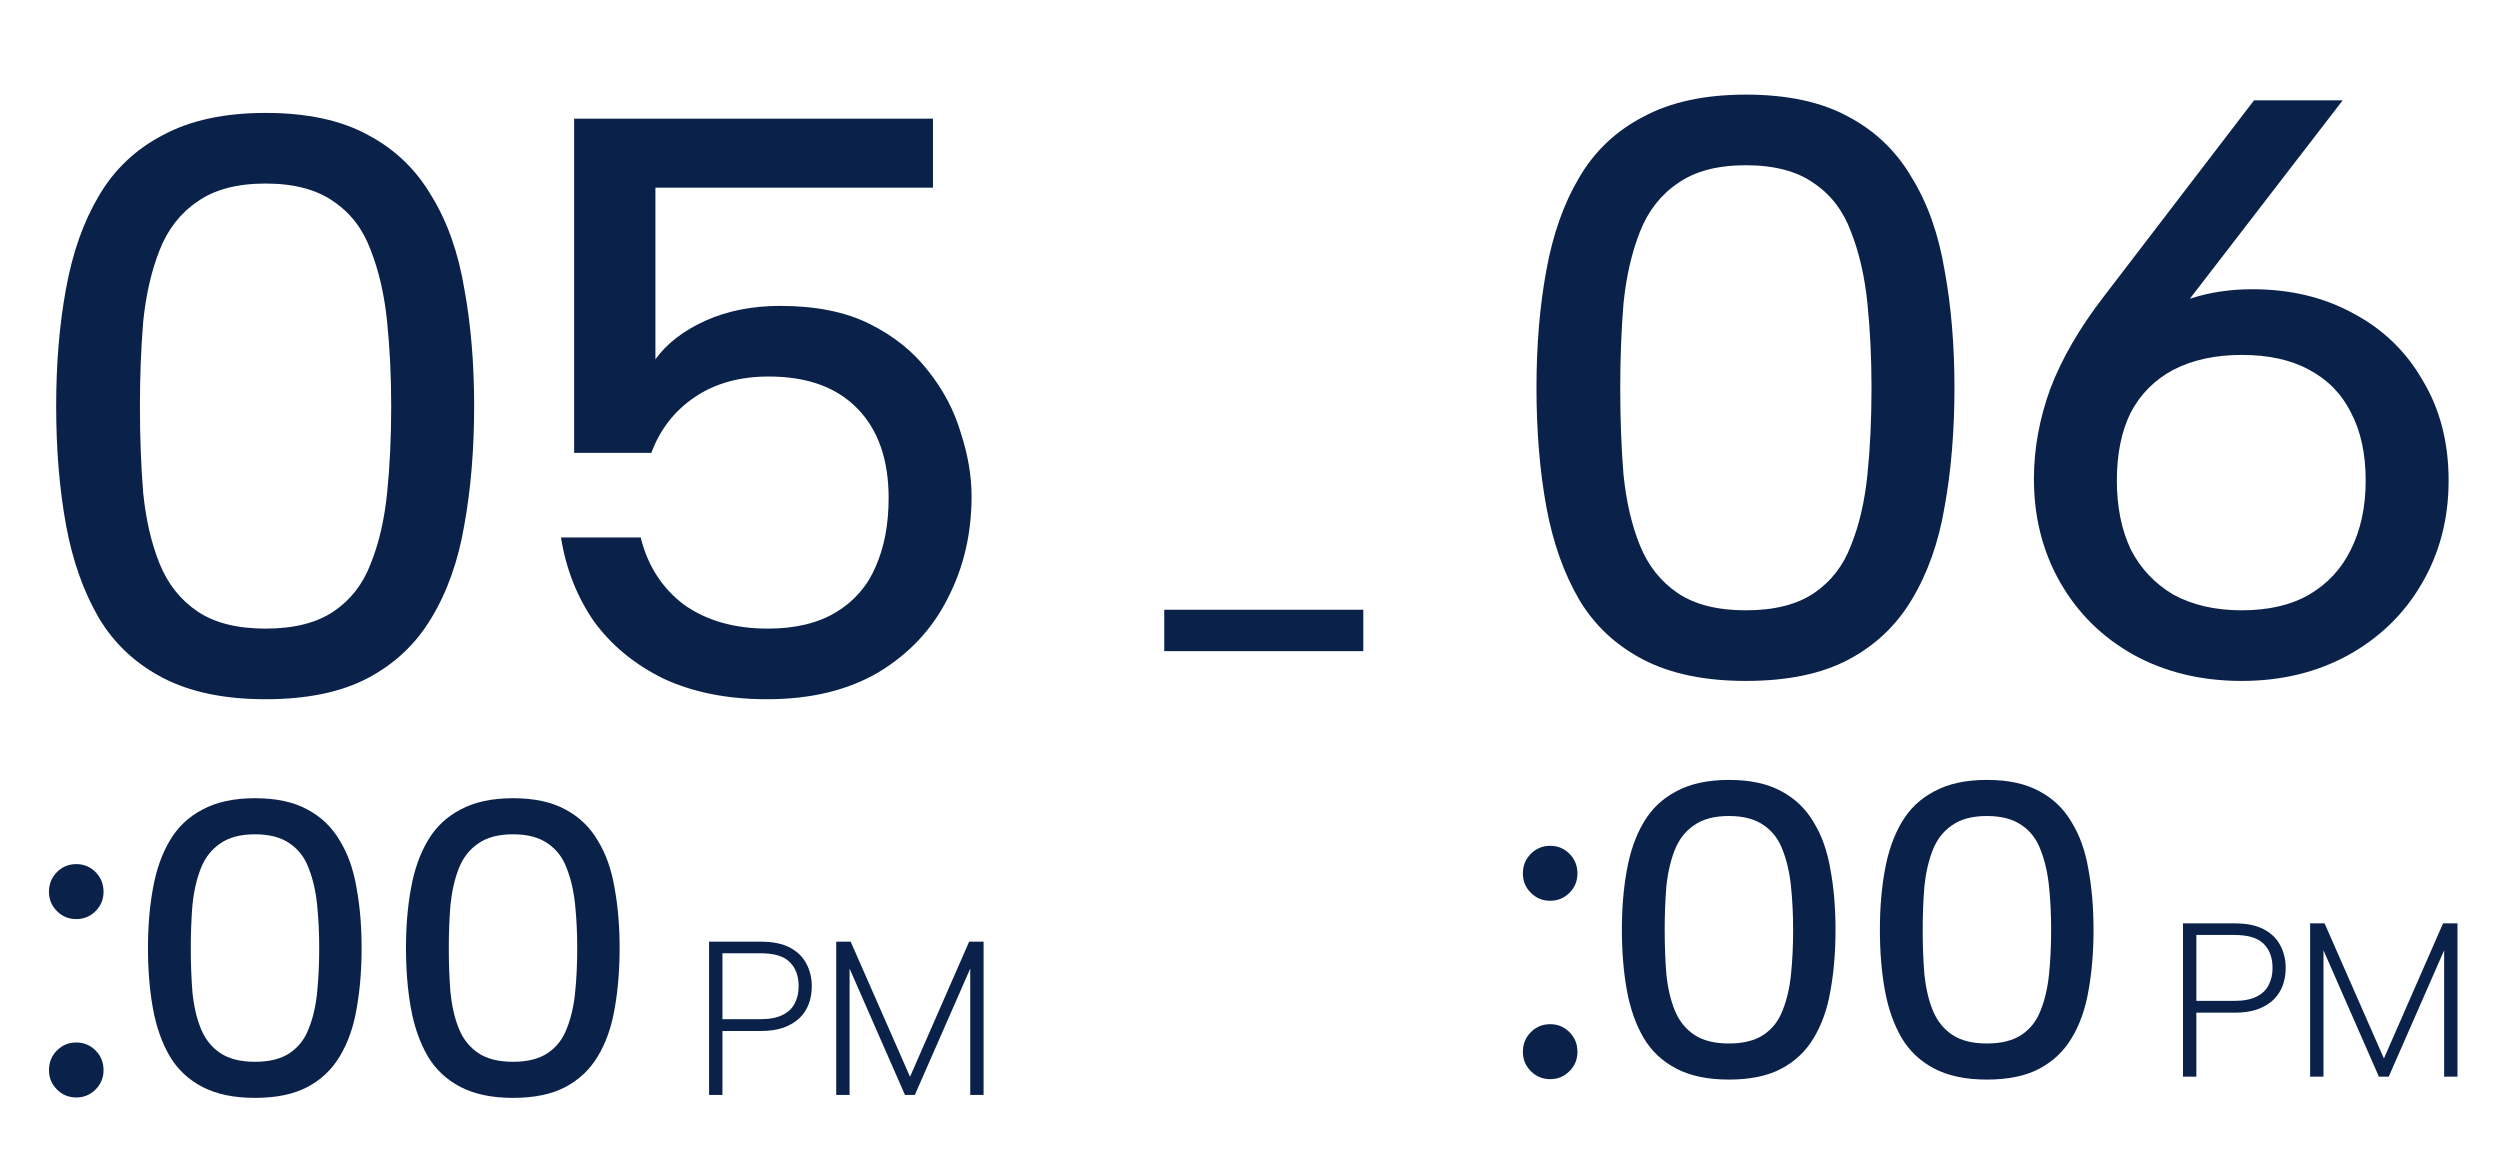 <svg width="137" height="64" viewBox="0 0 137 64" fill="none" xmlns="http://www.w3.org/2000/svg">
<path d="M84.199 21.25C84.199 18.91 84.379 16.765 84.739 14.815C85.099 12.835 85.699 11.14 86.539 9.73C87.379 8.29 88.549 7.18 90.049 6.4C91.549 5.59 93.424 5.185 95.674 5.185C97.954 5.185 99.829 5.59 101.299 6.4C102.769 7.18 103.924 8.29 104.764 9.73C105.634 11.14 106.234 12.835 106.564 14.815C106.924 16.765 107.104 18.91 107.104 21.25C107.104 23.62 106.924 25.795 106.564 27.775C106.234 29.725 105.634 31.42 104.764 32.86C103.924 34.27 102.769 35.365 101.299 36.145C99.829 36.925 97.954 37.315 95.674 37.315C93.424 37.315 91.549 36.925 90.049 36.145C88.549 35.365 87.379 34.27 86.539 32.86C85.699 31.42 85.099 29.725 84.739 27.775C84.379 25.795 84.199 23.62 84.199 21.25ZM102.559 21.25C102.559 19.63 102.484 18.085 102.334 16.615C102.184 15.145 101.884 13.84 101.434 12.7C101.014 11.56 100.339 10.675 99.409 10.045C98.479 9.385 97.234 9.055 95.674 9.055C94.114 9.055 92.869 9.385 91.939 10.045C91.009 10.675 90.319 11.56 89.869 12.7C89.419 13.84 89.119 15.145 88.969 16.615C88.849 18.085 88.789 19.63 88.789 21.25C88.789 22.96 88.849 24.55 88.969 26.02C89.119 27.49 89.419 28.78 89.869 29.89C90.319 31 91.009 31.87 91.939 32.5C92.869 33.13 94.114 33.445 95.674 33.445C97.234 33.445 98.479 33.13 99.409 32.5C100.339 31.87 101.014 31 101.434 29.89C101.884 28.78 102.184 27.49 102.334 26.02C102.484 24.55 102.559 22.96 102.559 21.25ZM122.844 37.315C120.624 37.315 118.644 36.835 116.904 35.875C115.194 34.915 113.859 33.595 112.899 31.915C111.939 30.235 111.459 28.345 111.459 26.245C111.459 24.595 111.759 22.945 112.359 21.295C112.989 19.645 113.964 17.965 115.284 16.255L123.519 5.5H128.379L119.019 17.65L113.799 23.005C114.429 20.875 115.584 19.15 117.264 17.83C118.974 16.51 121.029 15.85 123.429 15.85C125.529 15.85 127.389 16.3 129.009 17.2C130.629 18.07 131.889 19.3 132.789 20.89C133.719 22.45 134.184 24.265 134.184 26.335C134.184 28.435 133.689 30.325 132.699 32.005C131.739 33.655 130.389 34.96 128.649 35.92C126.939 36.85 125.004 37.315 122.844 37.315ZM116.004 26.335C116.004 27.775 116.259 29.035 116.769 30.115C117.309 31.165 118.089 31.99 119.109 32.59C120.159 33.16 121.404 33.445 122.844 33.445C124.314 33.445 125.544 33.16 126.534 32.59C127.554 31.99 128.319 31.165 128.829 30.115C129.369 29.035 129.639 27.775 129.639 26.335C129.639 24.865 129.369 23.62 128.829 22.6C128.319 21.58 127.554 20.8 126.534 20.26C125.544 19.72 124.314 19.45 122.844 19.45C121.404 19.45 120.159 19.72 119.109 20.26C118.089 20.8 117.309 21.58 116.769 22.6C116.259 23.62 116.004 24.865 116.004 26.335ZM84.949 59.138C84.535 59.138 84.182 58.992 83.891 58.701C83.6 58.41 83.454 58.057 83.454 57.643C83.454 57.214 83.6 56.853 83.891 56.562C84.182 56.271 84.535 56.125 84.949 56.125C85.363 56.125 85.716 56.271 86.007 56.562C86.298 56.853 86.444 57.214 86.444 57.643C86.444 58.057 86.298 58.41 86.007 58.701C85.716 58.992 85.363 59.138 84.949 59.138ZM84.949 49.363C84.535 49.363 84.182 49.217 83.891 48.926C83.6 48.635 83.454 48.282 83.454 47.868C83.454 47.439 83.6 47.078 83.891 46.787C84.182 46.496 84.535 46.35 84.949 46.35C85.363 46.35 85.716 46.496 86.007 46.787C86.298 47.078 86.444 47.439 86.444 47.868C86.444 48.282 86.298 48.635 86.007 48.926C85.716 49.217 85.363 49.363 84.949 49.363ZM88.879 50.95C88.879 49.754 88.971 48.658 89.155 47.661C89.339 46.649 89.645 45.783 90.075 45.062C90.504 44.326 91.102 43.759 91.869 43.36C92.635 42.946 93.594 42.739 94.744 42.739C95.909 42.739 96.867 42.946 97.619 43.36C98.37 43.759 98.96 44.326 99.39 45.062C99.834 45.783 100.141 46.649 100.31 47.661C100.494 48.658 100.586 49.754 100.586 50.95C100.586 52.161 100.494 53.273 100.31 54.285C100.141 55.282 99.834 56.148 99.39 56.884C98.96 57.605 98.37 58.164 97.619 58.563C96.867 58.962 95.909 59.161 94.744 59.161C93.594 59.161 92.635 58.962 91.869 58.563C91.102 58.164 90.504 57.605 90.075 56.884C89.645 56.148 89.339 55.282 89.155 54.285C88.971 53.273 88.879 52.161 88.879 50.95ZM98.263 50.95C98.263 50.122 98.224 49.332 98.148 48.581C98.071 47.83 97.918 47.163 97.688 46.58C97.473 45.997 97.128 45.545 96.653 45.223C96.177 44.886 95.541 44.717 94.744 44.717C93.946 44.717 93.31 44.886 92.835 45.223C92.359 45.545 92.007 45.997 91.777 46.58C91.547 47.163 91.393 47.83 91.317 48.581C91.255 49.332 91.225 50.122 91.225 50.95C91.225 51.824 91.255 52.637 91.317 53.388C91.393 54.139 91.547 54.799 91.777 55.366C92.007 55.933 92.359 56.378 92.835 56.7C93.31 57.022 93.946 57.183 94.744 57.183C95.541 57.183 96.177 57.022 96.653 56.7C97.128 56.378 97.473 55.933 97.688 55.366C97.918 54.799 98.071 54.139 98.148 53.388C98.224 52.637 98.263 51.824 98.263 50.95ZM103.018 50.95C103.018 49.754 103.11 48.658 103.294 47.661C103.478 46.649 103.785 45.783 104.214 45.062C104.644 44.326 105.242 43.759 106.008 43.36C106.775 42.946 107.733 42.739 108.883 42.739C110.049 42.739 111.007 42.946 111.758 43.36C112.51 43.759 113.1 44.326 113.529 45.062C113.974 45.783 114.281 46.649 114.449 47.661C114.633 48.658 114.725 49.754 114.725 50.95C114.725 52.161 114.633 53.273 114.449 54.285C114.281 55.282 113.974 56.148 113.529 56.884C113.1 57.605 112.51 58.164 111.758 58.563C111.007 58.962 110.049 59.161 108.883 59.161C107.733 59.161 106.775 58.962 106.008 58.563C105.242 58.164 104.644 57.605 104.214 56.884C103.785 56.148 103.478 55.282 103.294 54.285C103.11 53.273 103.018 52.161 103.018 50.95ZM112.402 50.95C112.402 50.122 112.364 49.332 112.287 48.581C112.211 47.83 112.057 47.163 111.827 46.58C111.613 45.997 111.268 45.545 110.792 45.223C110.317 44.886 109.681 44.717 108.883 44.717C108.086 44.717 107.45 44.886 106.974 45.223C106.499 45.545 106.146 45.997 105.916 46.58C105.686 47.163 105.533 47.83 105.456 48.581C105.395 49.332 105.364 50.122 105.364 50.95C105.364 51.824 105.395 52.637 105.456 53.388C105.533 54.139 105.686 54.799 105.916 55.366C106.146 55.933 106.499 56.378 106.974 56.7C107.45 57.022 108.086 57.183 108.883 57.183C109.681 57.183 110.317 57.022 110.792 56.7C111.268 56.378 111.613 55.933 111.827 55.366C112.057 54.799 112.211 54.139 112.287 53.388C112.364 52.637 112.402 51.824 112.402 50.95ZM122.448 54.848C122.944 54.848 123.344 54.772 123.648 54.62C123.96 54.468 124.184 54.256 124.32 53.984C124.464 53.712 124.536 53.4 124.536 53.048C124.536 52.48 124.372 52.036 124.044 51.716C123.724 51.396 123.192 51.236 122.448 51.236H120.36V54.848H122.448ZM125.256 53.048C125.256 53.392 125.2 53.716 125.088 54.02C124.976 54.316 124.804 54.576 124.572 54.8C124.34 55.016 124.048 55.188 123.696 55.316C123.344 55.436 122.928 55.496 122.448 55.496H120.36V59H119.628V50.6H122.448C123.112 50.6 123.648 50.708 124.056 50.924C124.464 51.14 124.764 51.432 124.956 51.8C125.156 52.168 125.256 52.584 125.256 53.048ZM127.327 59H126.595V50.6H127.387L130.639 58.004L133.879 50.6H134.671V59H133.939V52.076L130.903 59H130.363L127.327 52.076V59Z" fill="#0A214A"/>
<path d="M63.801 33.414H74.709V35.682H63.801V33.414Z" fill="#0A214A"/>
<path d="M3.078 22.253C3.078 19.913 3.258 17.768 3.618 15.818C3.978 13.838 4.578 12.143 5.418 10.733C6.258 9.293 7.428 8.183 8.928 7.403C10.428 6.593 12.303 6.188 14.553 6.188C16.833 6.188 18.708 6.593 20.178 7.403C21.648 8.183 22.803 9.293 23.643 10.733C24.513 12.143 25.113 13.838 25.443 15.818C25.803 17.768 25.983 19.913 25.983 22.253C25.983 24.623 25.803 26.798 25.443 28.778C25.113 30.728 24.513 32.423 23.643 33.863C22.803 35.273 21.648 36.368 20.178 37.148C18.708 37.928 16.833 38.318 14.553 38.318C12.303 38.318 10.428 37.928 8.928 37.148C7.428 36.368 6.258 35.273 5.418 33.863C4.578 32.423 3.978 30.728 3.618 28.778C3.258 26.798 3.078 24.623 3.078 22.253ZM21.438 22.253C21.438 20.633 21.363 19.088 21.213 17.618C21.063 16.148 20.763 14.843 20.313 13.703C19.893 12.563 19.218 11.678 18.288 11.048C17.358 10.388 16.113 10.058 14.553 10.058C12.993 10.058 11.748 10.388 10.818 11.048C9.888 11.678 9.198 12.563 8.748 13.703C8.298 14.843 7.998 16.148 7.848 17.618C7.728 19.088 7.668 20.633 7.668 22.253C7.668 23.963 7.728 25.553 7.848 27.023C7.998 28.493 8.298 29.783 8.748 30.893C9.198 32.003 9.888 32.873 10.818 33.503C11.748 34.133 12.993 34.448 14.553 34.448C16.113 34.448 17.358 34.133 18.288 33.503C19.218 32.873 19.893 32.003 20.313 30.893C20.763 29.783 21.063 28.493 21.213 27.023C21.363 25.553 21.438 23.963 21.438 22.253ZM51.127 6.503V10.283H35.917V19.688C36.547 18.818 37.462 18.113 38.663 17.573C39.862 17.033 41.227 16.763 42.758 16.763C44.708 16.763 46.343 17.093 47.663 17.753C48.983 18.413 50.047 19.268 50.858 20.318C51.697 21.368 52.297 22.508 52.657 23.738C53.047 24.938 53.242 26.093 53.242 27.203C53.242 29.243 52.807 31.103 51.938 32.783C51.097 34.463 49.837 35.813 48.157 36.833C46.477 37.823 44.438 38.318 42.038 38.318C39.877 38.318 37.987 37.943 36.367 37.193C34.778 36.413 33.502 35.363 32.542 34.043C31.613 32.693 31.012 31.163 30.742 29.453H35.108C35.498 31.013 36.292 32.243 37.492 33.143C38.722 34.013 40.252 34.448 42.083 34.448C43.583 34.448 44.828 34.148 45.818 33.548C46.807 32.948 47.528 32.123 47.977 31.073C48.458 29.993 48.697 28.733 48.697 27.293C48.697 25.193 48.127 23.558 46.987 22.388C45.847 21.218 44.227 20.633 42.127 20.633C40.538 20.633 39.188 21.008 38.078 21.758C36.968 22.508 36.172 23.528 35.693 24.818H31.462V6.503H51.127ZM4.179 60.141C3.765 60.141 3.412 59.996 3.121 59.704C2.83 59.413 2.684 59.06 2.684 58.646C2.684 58.217 2.83 57.857 3.121 57.565C3.412 57.274 3.765 57.128 4.179 57.128C4.593 57.128 4.946 57.274 5.237 57.565C5.528 57.857 5.674 58.217 5.674 58.646C5.674 59.06 5.528 59.413 5.237 59.704C4.946 59.996 4.593 60.141 4.179 60.141ZM4.179 50.366C3.765 50.366 3.412 50.221 3.121 49.929C2.83 49.638 2.684 49.285 2.684 48.871C2.684 48.442 2.83 48.082 3.121 47.79C3.412 47.499 3.765 47.353 4.179 47.353C4.593 47.353 4.946 47.499 5.237 47.79C5.528 48.082 5.674 48.442 5.674 48.871C5.674 49.285 5.528 49.638 5.237 49.929C4.946 50.221 4.593 50.366 4.179 50.366ZM8.109 51.953C8.109 50.757 8.201 49.661 8.385 48.664C8.569 47.652 8.875 46.786 9.305 46.065C9.734 45.329 10.332 44.762 11.099 44.363C11.865 43.949 12.824 43.742 13.974 43.742C15.139 43.742 16.097 43.949 16.849 44.363C17.6 44.762 18.19 45.329 18.62 46.065C19.064 46.786 19.371 47.652 19.54 48.664C19.724 49.661 19.816 50.757 19.816 51.953C19.816 53.165 19.724 54.276 19.54 55.288C19.371 56.285 19.064 57.151 18.62 57.887C18.19 58.608 17.6 59.168 16.849 59.566C16.097 59.965 15.139 60.164 13.974 60.164C12.824 60.164 11.865 59.965 11.099 59.566C10.332 59.168 9.734 58.608 9.305 57.887C8.875 57.151 8.569 56.285 8.385 55.288C8.201 54.276 8.109 53.165 8.109 51.953ZM17.493 51.953C17.493 51.125 17.454 50.336 17.378 49.584C17.301 48.833 17.148 48.166 16.918 47.583C16.703 47.001 16.358 46.548 15.883 46.226C15.407 45.889 14.771 45.72 13.974 45.72C13.176 45.72 12.54 45.889 12.065 46.226C11.589 46.548 11.237 47.001 11.007 47.583C10.777 48.166 10.623 48.833 10.547 49.584C10.485 50.336 10.455 51.125 10.455 51.953C10.455 52.827 10.485 53.64 10.547 54.391C10.623 55.143 10.777 55.802 11.007 56.369C11.237 56.937 11.589 57.381 12.065 57.703C12.54 58.025 13.176 58.186 13.974 58.186C14.771 58.186 15.407 58.025 15.883 57.703C16.358 57.381 16.703 56.937 16.918 56.369C17.148 55.802 17.301 55.143 17.378 54.391C17.454 53.64 17.493 52.827 17.493 51.953ZM22.248 51.953C22.248 50.757 22.34 49.661 22.524 48.664C22.708 47.652 23.015 46.786 23.444 46.065C23.874 45.329 24.472 44.762 25.238 44.363C26.005 43.949 26.963 43.742 28.113 43.742C29.279 43.742 30.237 43.949 30.988 44.363C31.74 44.762 32.33 45.329 32.759 46.065C33.204 46.786 33.511 47.652 33.679 48.664C33.863 49.661 33.955 50.757 33.955 51.953C33.955 53.165 33.863 54.276 33.679 55.288C33.511 56.285 33.204 57.151 32.759 57.887C32.33 58.608 31.74 59.168 30.988 59.566C30.237 59.965 29.279 60.164 28.113 60.164C26.963 60.164 26.005 59.965 25.238 59.566C24.472 59.168 23.874 58.608 23.444 57.887C23.015 57.151 22.708 56.285 22.524 55.288C22.34 54.276 22.248 53.165 22.248 51.953ZM31.632 51.953C31.632 51.125 31.594 50.336 31.517 49.584C31.441 48.833 31.287 48.166 31.057 47.583C30.843 47.001 30.498 46.548 30.022 46.226C29.547 45.889 28.911 45.72 28.113 45.72C27.316 45.72 26.68 45.889 26.204 46.226C25.729 46.548 25.376 47.001 25.146 47.583C24.916 48.166 24.763 48.833 24.686 49.584C24.625 50.336 24.594 51.125 24.594 51.953C24.594 52.827 24.625 53.64 24.686 54.391C24.763 55.143 24.916 55.802 25.146 56.369C25.376 56.937 25.729 57.381 26.204 57.703C26.68 58.025 27.316 58.186 28.113 58.186C28.911 58.186 29.547 58.025 30.022 57.703C30.498 57.381 30.843 56.937 31.057 56.369C31.287 55.802 31.441 55.143 31.517 54.391C31.594 53.64 31.632 52.827 31.632 51.953ZM41.678 55.851C42.174 55.851 42.574 55.775 42.878 55.623C43.19 55.471 43.414 55.259 43.55 54.987C43.694 54.715 43.766 54.403 43.766 54.051C43.766 53.483 43.602 53.039 43.274 52.719C42.954 52.399 42.422 52.239 41.678 52.239H39.59V55.851H41.678ZM44.486 54.051C44.486 54.395 44.43 54.719 44.318 55.023C44.206 55.319 44.034 55.579 43.802 55.803C43.57 56.019 43.278 56.191 42.926 56.319C42.574 56.439 42.158 56.499 41.678 56.499H39.59V60.003H38.858V51.603H41.678C42.342 51.603 42.878 51.711 43.286 51.927C43.694 52.143 43.994 52.435 44.186 52.803C44.386 53.171 44.486 53.587 44.486 54.051ZM46.557 60.003H45.825V51.603H46.617L49.869 59.007L53.109 51.603H53.901V60.003H53.169V53.079L50.133 60.003H49.593L46.557 53.079V60.003Z" fill="#0A214A"/>
</svg>
